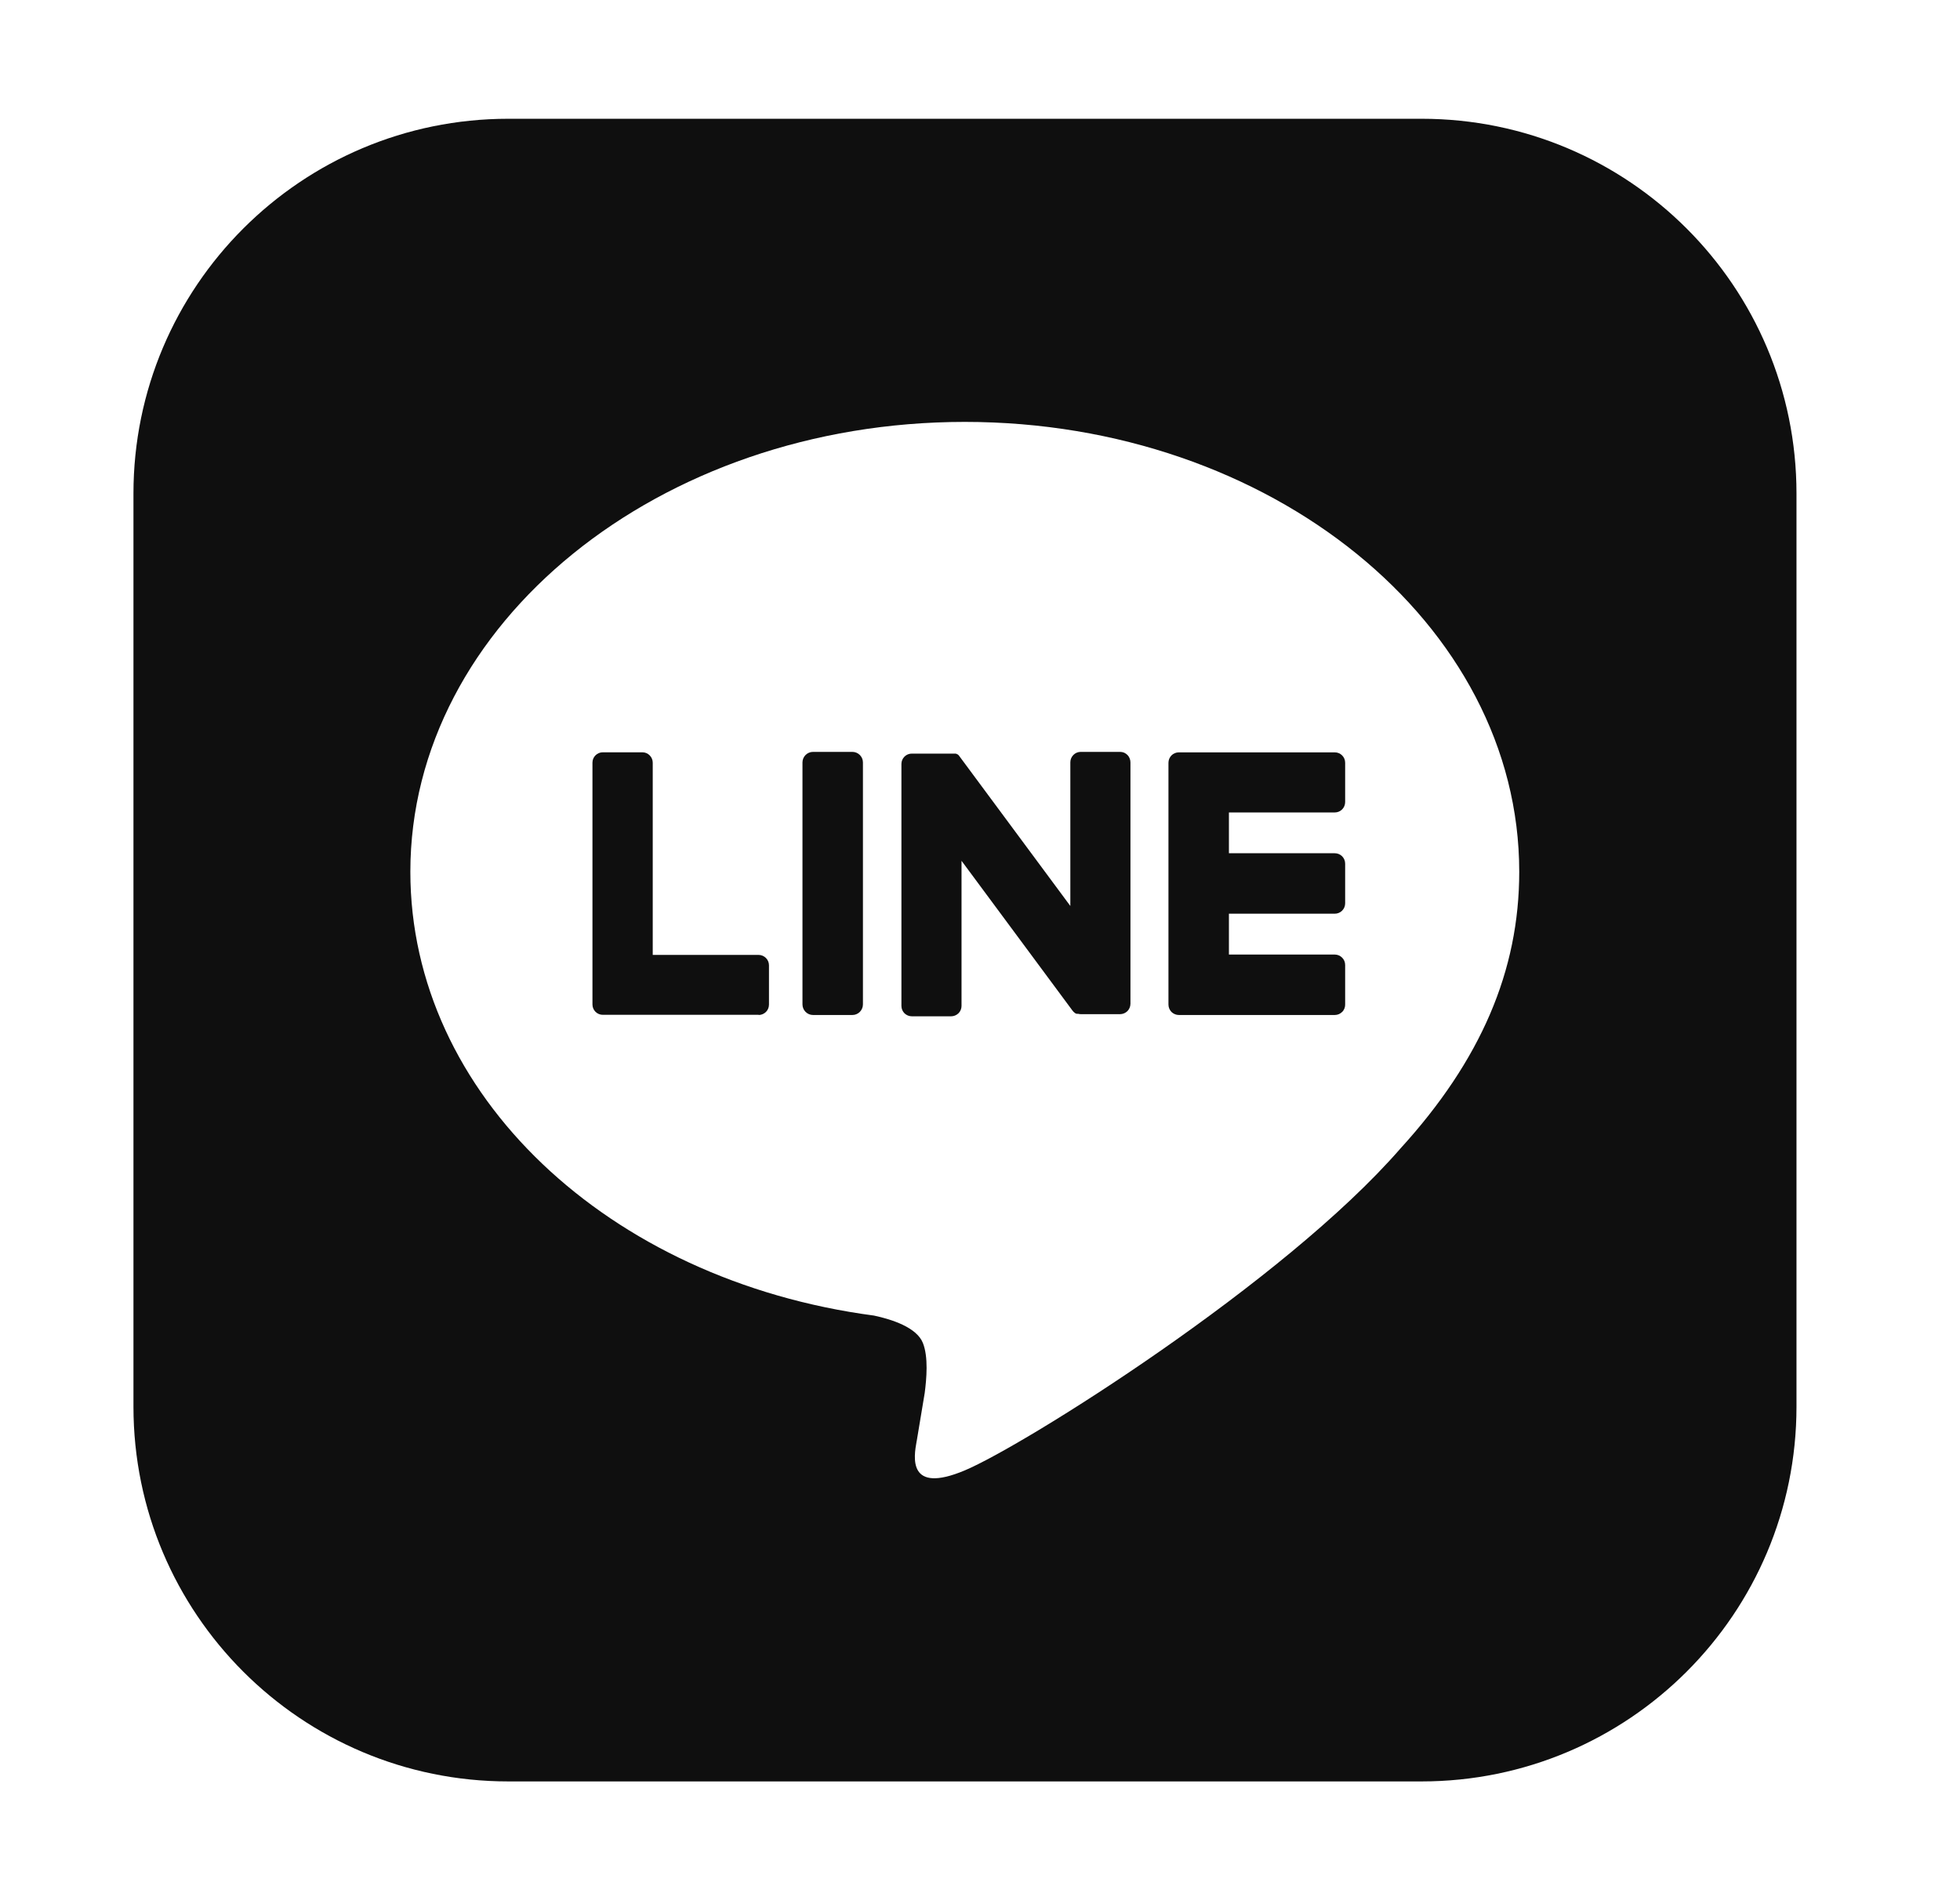 <svg width="33" height="32" viewBox="0 0 33 32" fill="none" xmlns="http://www.w3.org/2000/svg">
<path d="M19.848 17.093H22.473C22.497 17.093 22.52 17.088 22.542 17.079C22.563 17.07 22.583 17.056 22.599 17.04C22.616 17.023 22.628 17.003 22.637 16.981C22.645 16.959 22.649 16.935 22.648 16.912V16.25C22.648 16.204 22.63 16.159 22.597 16.127C22.564 16.094 22.52 16.075 22.473 16.075H20.691V15.387H22.473C22.52 15.387 22.564 15.369 22.597 15.336C22.63 15.303 22.648 15.259 22.648 15.213V14.544C22.648 14.498 22.63 14.453 22.597 14.42C22.564 14.387 22.52 14.369 22.473 14.369H20.691V13.682H22.473C22.52 13.682 22.564 13.664 22.597 13.631C22.63 13.598 22.648 13.553 22.648 13.507V12.845C22.648 12.798 22.63 12.754 22.597 12.721C22.564 12.688 22.52 12.67 22.473 12.67H19.848C19.802 12.67 19.757 12.688 19.724 12.721C19.692 12.754 19.673 12.798 19.673 12.845V16.918C19.673 16.964 19.692 17.009 19.724 17.042C19.757 17.074 19.802 17.093 19.848 17.093Z" fill="#0F0F0F"/>
<path d="M12.772 17.093C12.819 17.093 12.863 17.074 12.896 17.042C12.929 17.009 12.947 16.964 12.947 16.918V16.256C12.947 16.21 12.929 16.166 12.896 16.133C12.863 16.1 12.819 16.081 12.772 16.081H10.99V12.844C10.99 12.797 10.971 12.753 10.938 12.72C10.906 12.687 10.861 12.669 10.815 12.669H10.15C10.103 12.669 10.059 12.687 10.026 12.72C9.993 12.753 9.975 12.797 9.975 12.844V16.915C9.975 16.962 9.993 17.006 10.026 17.039C10.059 17.072 10.103 17.09 10.15 17.09H12.775L12.772 17.093Z" fill="#0F0F0F"/>
<path d="M13.689 12.662H14.351C14.449 12.662 14.529 12.742 14.529 12.84V16.914C14.529 17.013 14.449 17.093 14.351 17.093H13.689C13.591 17.093 13.511 17.013 13.511 16.914V12.84C13.511 12.742 13.591 12.662 13.689 12.662Z" fill="#0F0F0F"/>
<path d="M18.858 12.662H18.196C18.15 12.662 18.105 12.68 18.073 12.713C18.04 12.746 18.021 12.79 18.021 12.837V15.257L16.157 12.74C16.153 12.733 16.148 12.727 16.143 12.721L16.132 12.711L16.122 12.703H16.117L16.108 12.696H16.102L16.093 12.691H15.352C15.305 12.691 15.261 12.709 15.228 12.742C15.195 12.775 15.177 12.819 15.177 12.866V16.94C15.177 16.986 15.195 17.031 15.228 17.064C15.261 17.096 15.305 17.115 15.352 17.115H16.014C16.06 17.115 16.105 17.096 16.138 17.064C16.171 17.031 16.189 16.986 16.189 16.94V14.496L18.055 17.016C18.068 17.034 18.083 17.049 18.101 17.061L18.111 17.068H18.117L18.125 17.073H18.152C18.168 17.077 18.184 17.079 18.2 17.079H18.858C18.904 17.079 18.949 17.06 18.982 17.028C19.014 16.995 19.033 16.95 19.033 16.904V12.84C19.033 12.817 19.029 12.794 19.02 12.772C19.012 12.751 18.999 12.731 18.983 12.714C18.966 12.698 18.947 12.684 18.926 12.675C18.904 12.666 18.881 12.662 18.858 12.662Z" fill="#0F0F0F"/>
<path d="M23.934 2H8.559C5.073 2 2.247 4.826 2.247 8.312V23.688C2.247 27.174 5.073 30 8.559 30H23.934C27.421 30 30.247 27.174 30.247 23.688V8.312C30.247 4.826 27.421 2 23.934 2ZM6.909 14.681C6.909 10.503 11.097 7.105 16.244 7.105C21.392 7.105 25.579 10.503 25.579 14.681C25.579 16.35 24.931 17.858 23.578 19.342C21.62 21.596 17.241 24.343 16.244 24.762C15.274 25.17 15.387 24.53 15.432 24.278L15.436 24.258C15.459 24.118 15.569 23.459 15.569 23.459C15.6 23.221 15.633 22.851 15.538 22.615C15.434 22.355 15.02 22.22 14.716 22.155C10.234 21.562 6.909 18.425 6.909 14.681Z" fill="#0F0F0F"/>
</svg>
